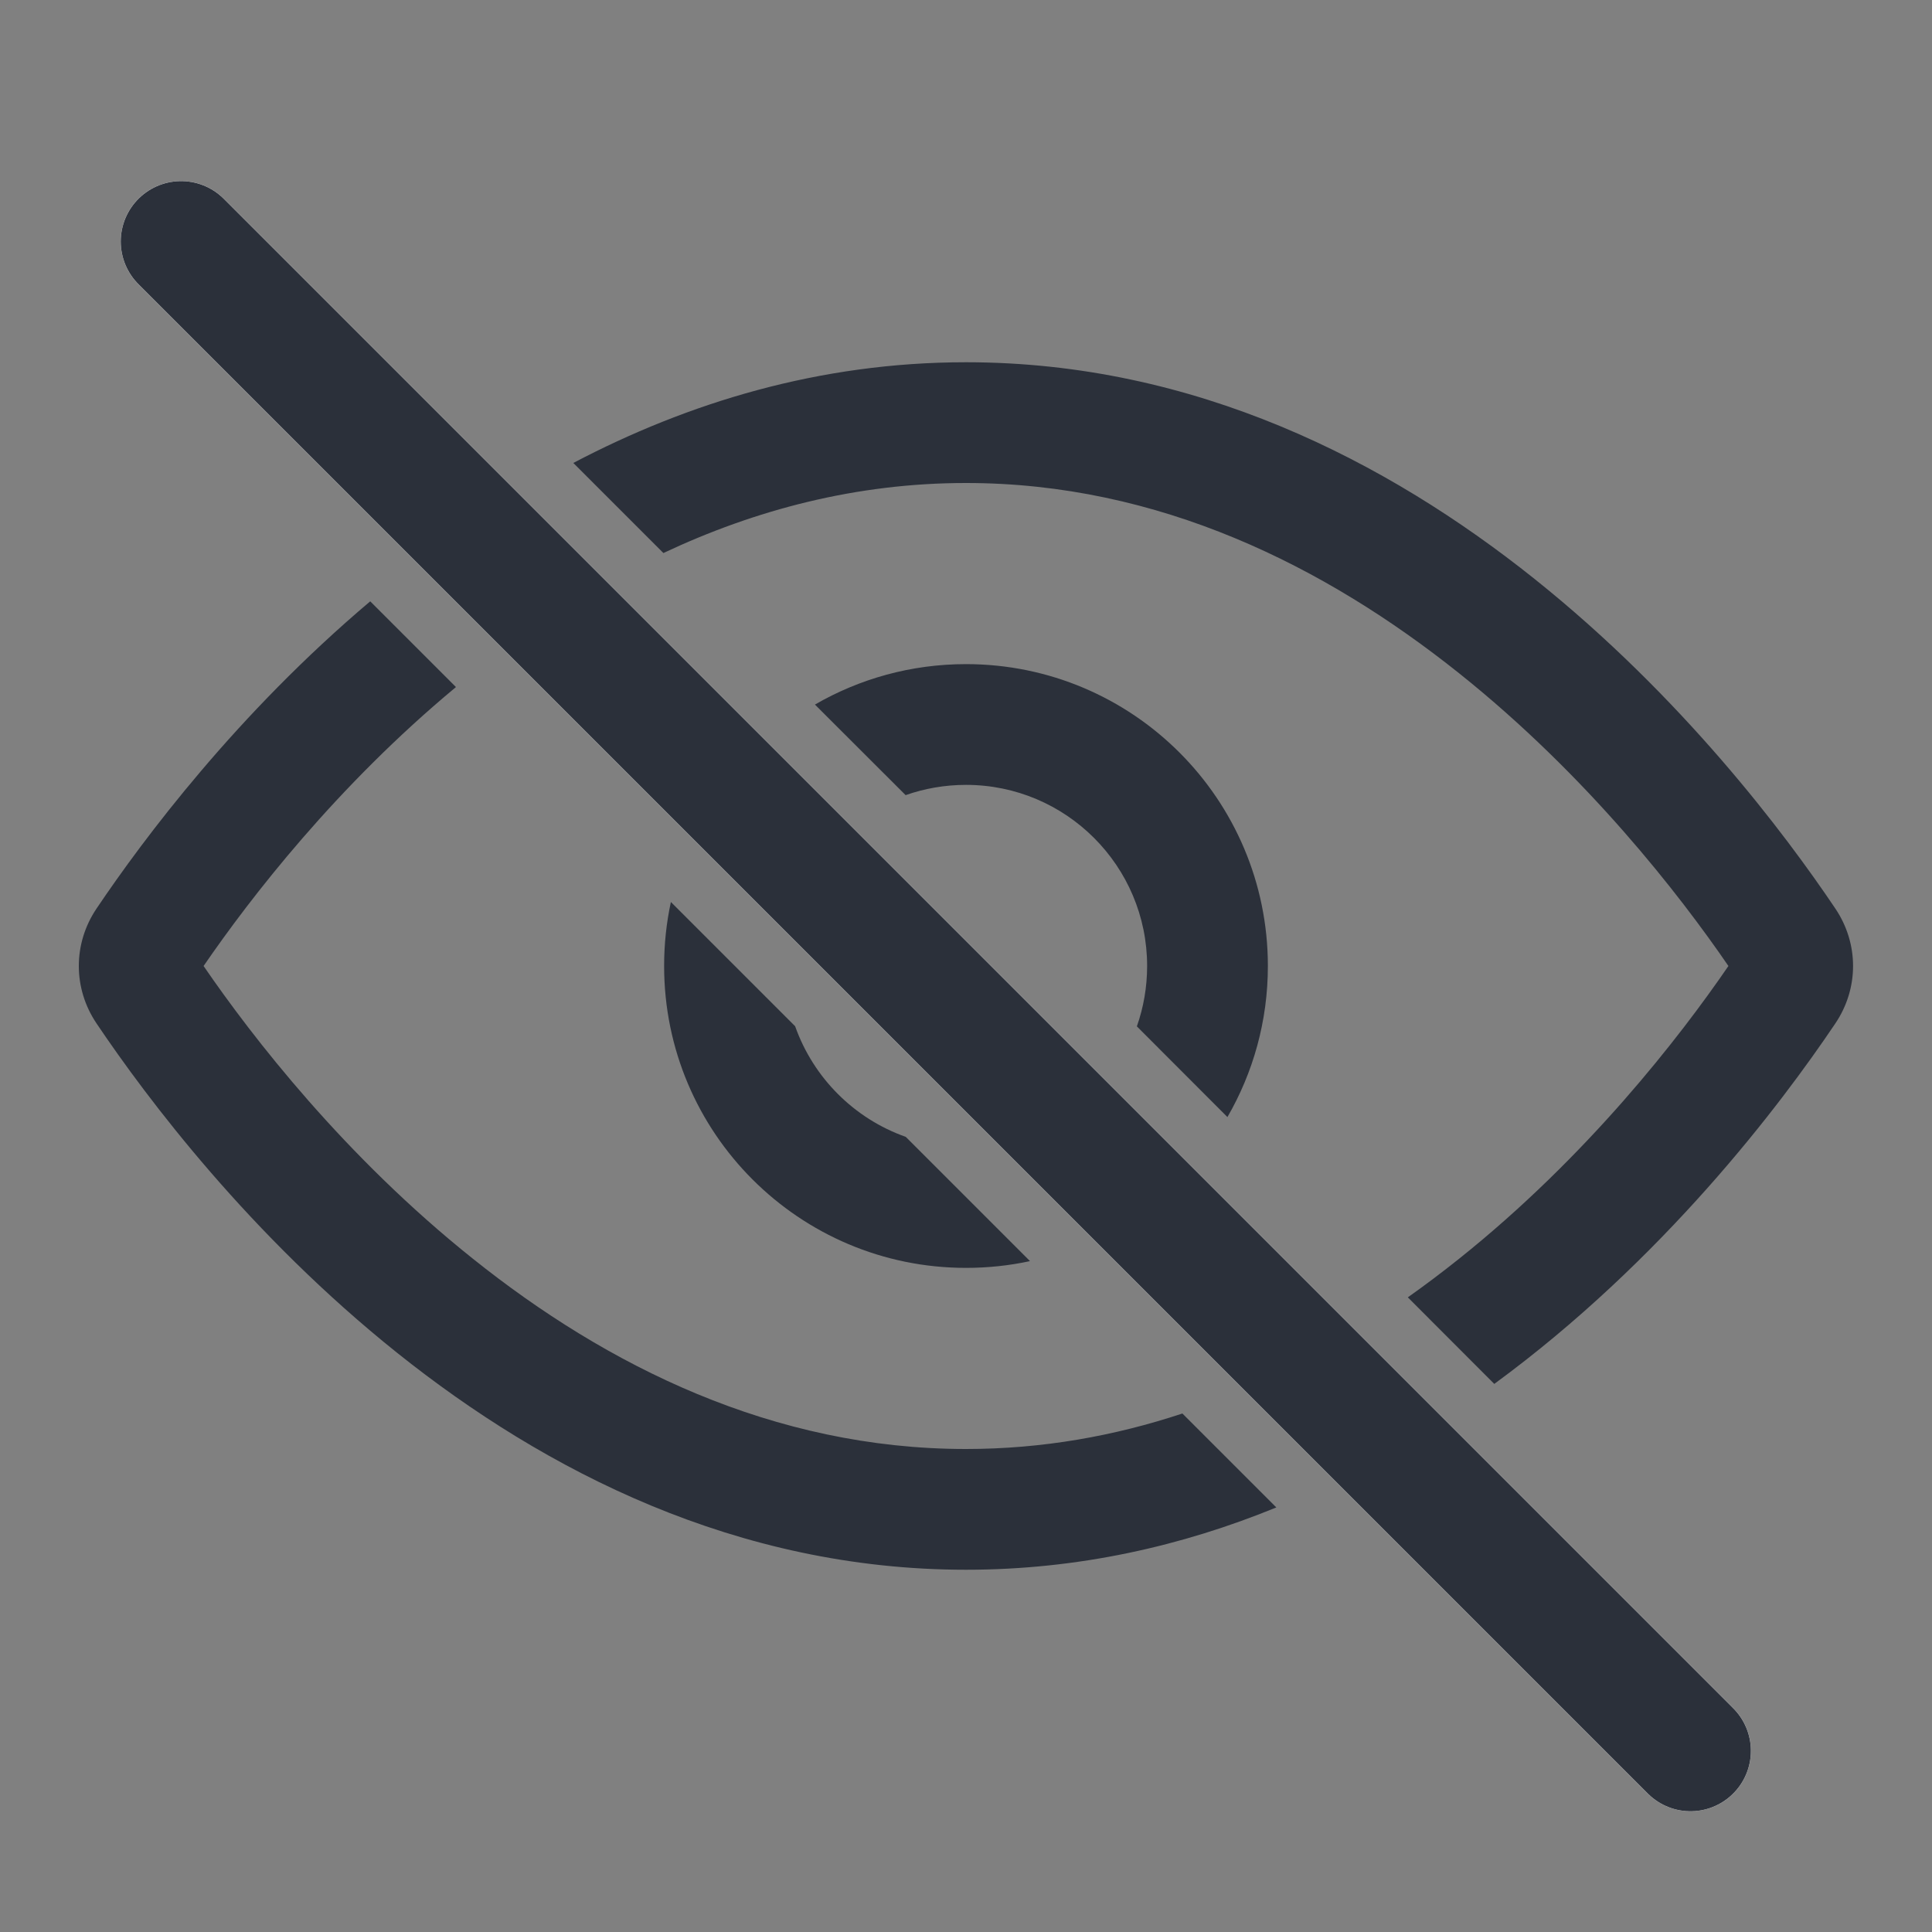 <svg viewBox="0 0 16 16" fill="none" xmlns="http://www.w3.org/2000/svg">
<rect x="0" y="0" width="16" height="16" fill="#808080" stroke="none"/>
<path fill-rule="evenodd" clip-rule="evenodd" d="M1.146 1.646C1.342 1.451 1.658 1.451 1.854 1.646L14.354 14.146C14.549 14.342 14.549 14.658 14.354 14.854C14.158 15.049 13.842 15.049 13.646 14.854L1.146 2.354C0.951 2.158 0.951 1.842 1.146 1.646Z" fill="white"/>
<path fill-rule="evenodd" clip-rule="evenodd" d="M5.556 7.47C5.519 7.641 5.5 7.818 5.5 8C5.5 9.381 6.619 10.5 8 10.5C8.182 10.5 8.359 10.481 8.53 10.444L7.501 9.415C7.074 9.264 6.736 8.926 6.585 8.499L5.556 7.47ZM9.415 8.5C9.47 8.344 9.5 8.175 9.5 8C9.5 7.172 8.828 6.5 8 6.5C7.825 6.5 7.656 6.53 7.5 6.585L6.749 5.835C7.117 5.622 7.544 5.5 8 5.5C9.381 5.5 10.5 6.619 10.5 8C10.5 8.456 10.378 8.883 10.165 9.251L9.415 8.5Z" fill="#2B303A"/>
<path d="M1.5 2L14 14.5" stroke="#2B303A" stroke-linecap="round"/>
<path fill-rule="evenodd" clip-rule="evenodd" d="M3.066 4.98C1.965 5.91 1.193 6.94 0.799 7.525C0.604 7.815 0.604 8.185 0.799 8.475C1.639 9.723 4.205 13 8 13C8.933 13 9.793 12.802 10.57 12.484L9.792 11.706C9.231 11.892 8.633 12 8 12C6.402 12 5.026 11.312 3.916 10.424C2.855 9.577 2.091 8.591 1.686 8C2.073 7.436 2.788 6.51 3.776 5.69L3.066 4.98ZM11.659 10.744C11.805 10.641 11.946 10.534 12.084 10.424C13.145 9.577 13.909 8.591 14.314 8C13.909 7.409 13.145 6.423 12.084 5.576C10.973 4.689 9.597 4 8 4C7.09 4 6.252 4.223 5.494 4.58L4.748 3.834C5.695 3.336 6.785 3 8 3C11.795 3 14.361 6.277 15.2 7.525C15.395 7.815 15.395 8.185 15.2 8.475C14.743 9.154 13.775 10.435 12.375 11.461L11.659 10.744Z" fill="#2B303A"/>
</svg>
